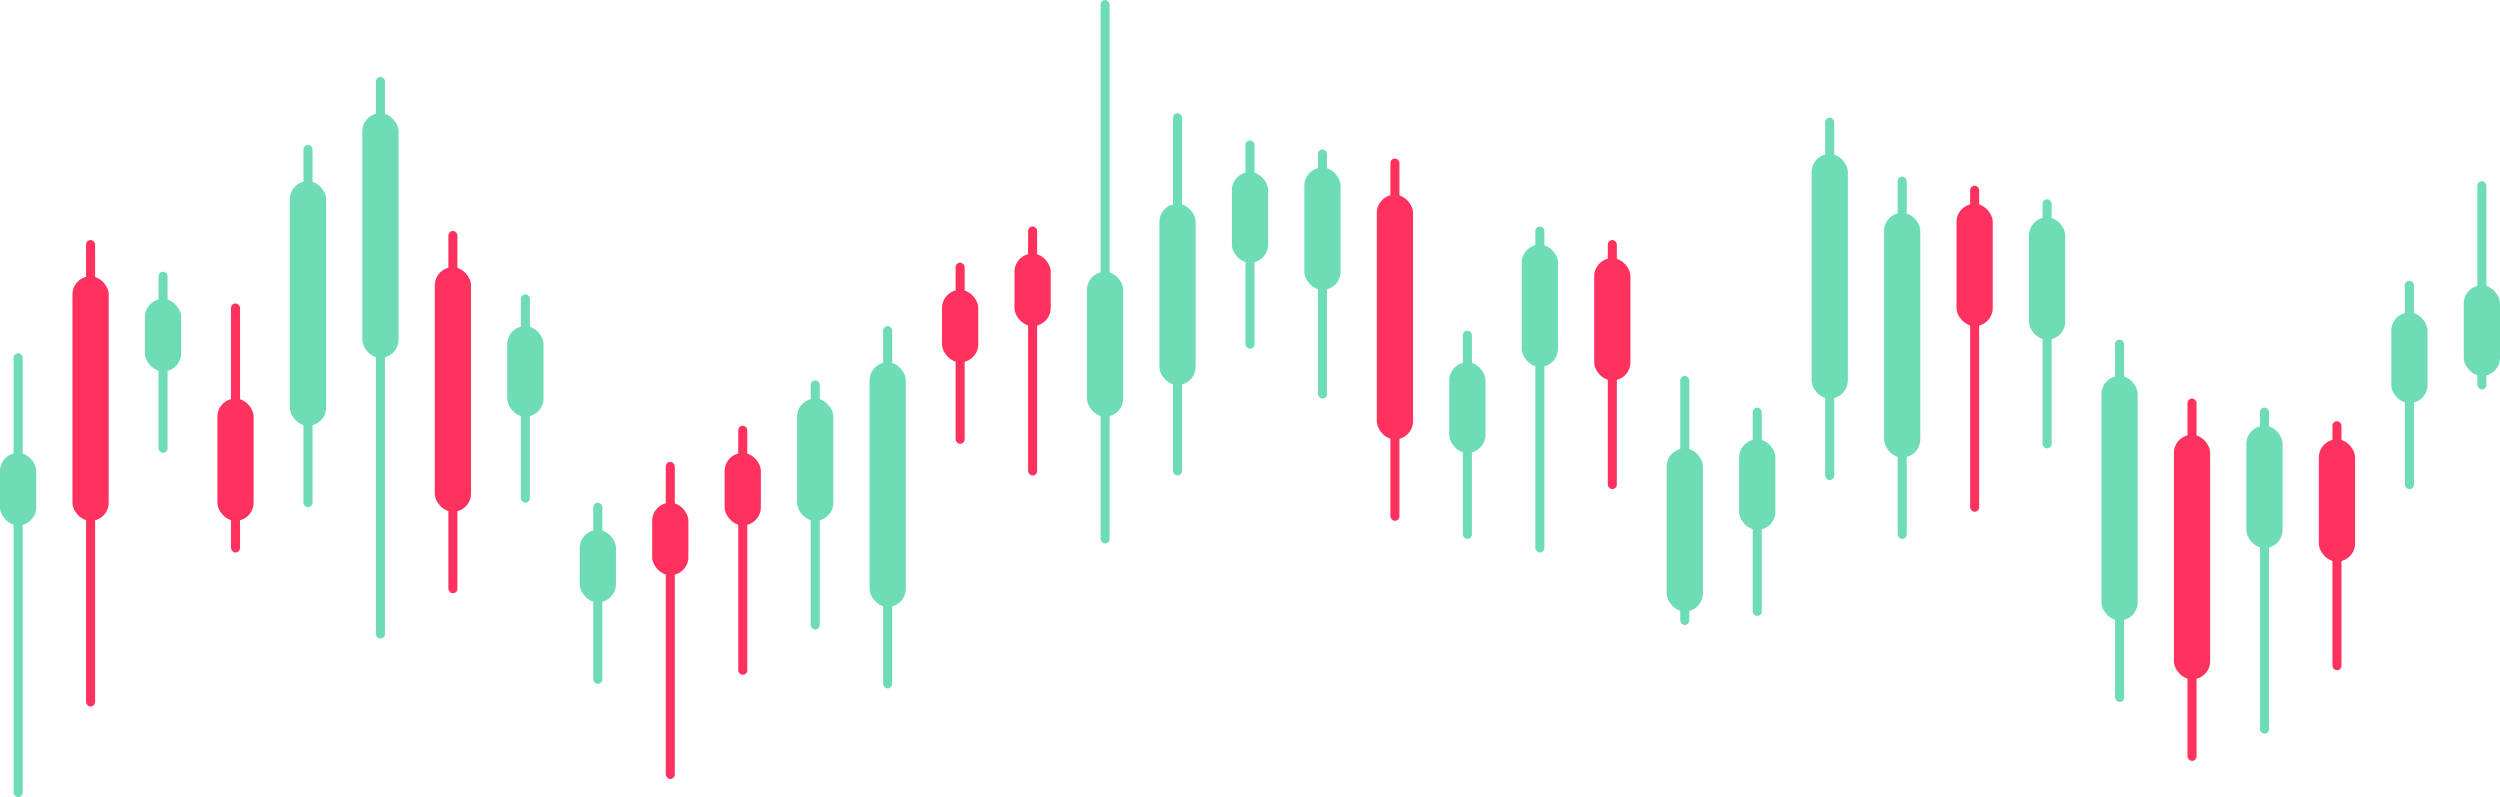 <svg width="552" height="176" viewBox="0 0 552 176" fill="none" xmlns="http://www.w3.org/2000/svg">
<rect x="416" y="47" width="8" height="54" rx="4" fill="#6EDCB5"/>
<rect x="419" y="39" width="2" height="80" rx="1" fill="#6EDCB5"/>
<rect x="480" y="96" width="8" height="54" rx="4" fill="#FF325F"/>
<rect x="483" y="88" width="2" height="80" rx="1" fill="#FF325F"/>
<rect x="304" y="43" width="8" height="54" rx="4" fill="#FF325F"/>
<rect x="307" y="35" width="2" height="80" rx="1" fill="#FF325F"/>
<rect x="400" y="34" width="8" height="54" rx="4" fill="#6EDCB5"/>
<rect x="403" y="26" width="2" height="80" rx="1" fill="#6EDCB5"/>
<rect x="464" y="83" width="8" height="54" rx="4" fill="#6EDCB5"/>
<rect x="467" y="75" width="2" height="80" rx="1" fill="#6EDCB5"/>
<rect x="96" y="59" width="8" height="54" rx="4" fill="#FF325F"/>
<rect x="99" y="51" width="2" height="80" rx="1" fill="#FF325F"/>
<rect x="64" y="40" width="8" height="54" rx="4" fill="#6EDCB5"/>
<rect x="67" y="32" width="2" height="80" rx="1" fill="#6EDCB5"/>
<rect x="80" y="25" width="8" height="54" rx="4" fill="#6EDCB5"/>
<rect x="83" y="17" width="2" height="124" rx="1" fill="#6EDCB5"/>
<rect x="16" y="61" width="8" height="54" rx="4" fill="#FF325F"/>
<rect x="19" y="53" width="2" height="103" rx="1" fill="#FF325F"/>
<rect x="192" y="80" width="8" height="54" rx="4" fill="#6EDCB5"/>
<rect x="195" y="72" width="2" height="80" rx="1" fill="#6EDCB5"/>
<rect x="256" y="45" width="8" height="40" rx="4" fill="#6EDCB5"/>
<rect x="259" y="25" width="2" height="80" rx="1" fill="#6EDCB5"/>
<rect x="240" y="60" width="8" height="32" rx="4" fill="#6EDCB5"/>
<rect x="243" width="2" height="120" rx="1" fill="#6EDCB5"/>
<rect x="336" y="54" width="8" height="27" rx="4" fill="#6EDCB5"/>
<rect x="339" y="50" width="2" height="72" rx="1" fill="#6EDCB5"/>
<rect x="432" y="45" width="8" height="27" rx="4" fill="#FF325F"/>
<rect x="435" y="41" width="2" height="72" rx="1" fill="#FF325F"/>
<rect x="496" y="94" width="8" height="27" rx="4" fill="#6EDCB5"/>
<rect x="499" y="90" width="2" height="72" rx="1" fill="#6EDCB5"/>
<rect x="352" y="57" width="8" height="27" rx="4" fill="#FF325F"/>
<rect x="355" y="53" width="2" height="55" rx="1" fill="#FF325F"/>
<rect x="448" y="48" width="8" height="27" rx="4" fill="#6EDCB5"/>
<rect x="451" y="44" width="2" height="55" rx="1" fill="#6EDCB5"/>
<rect x="512" y="97" width="8" height="27" rx="4" fill="#FF325F"/>
<rect x="515" y="93" width="2" height="55" rx="1" fill="#FF325F"/>
<rect x="176" y="88" width="8" height="27" rx="4" fill="#6EDCB5"/>
<rect x="179" y="84" width="2" height="55" rx="1" fill="#6EDCB5"/>
<rect x="288" y="37" width="8" height="27" rx="4" fill="#6EDCB5"/>
<rect x="291" y="33" width="2" height="55" rx="1" fill="#6EDCB5"/>
<rect x="48" y="88" width="8" height="27" rx="4" fill="#FF325F"/>
<rect x="51" y="67" width="2" height="55" rx="1" fill="#FF325F"/>
<rect x="368" y="99" width="8" height="36" rx="4" fill="#6EDCB5"/>
<rect x="371" y="83" width="2" height="55" rx="1" fill="#6EDCB5"/>
<rect x="384" y="97" width="8" height="20" rx="4" fill="#6EDCB5"/>
<rect x="387" y="90" width="2" height="46" rx="1" fill="#6EDCB5"/>
<rect x="320" y="80" width="8" height="20" rx="4" fill="#6EDCB5"/>
<rect x="323" y="73" width="2" height="46" rx="1" fill="#6EDCB5"/>
<rect x="528" y="69" width="8" height="20" rx="4" fill="#6EDCB5"/>
<rect x="531" y="62" width="2" height="46" rx="1" fill="#6EDCB5"/>
<rect x="544" y="63" width="8" height="20" rx="4" fill="#6EDCB5"/>
<rect x="547" y="40" width="2" height="46" rx="1" fill="#6EDCB5"/>
<rect x="112" y="72" width="8" height="20" rx="4" fill="#6EDCB5"/>
<rect x="115" y="65" width="2" height="46" rx="1" fill="#6EDCB5"/>
<rect x="272" y="38" width="8" height="20" rx="4" fill="#6EDCB5"/>
<rect x="275" y="31" width="2" height="46" rx="1" fill="#6EDCB5"/>
<rect x="224" y="56" width="8" height="16" rx="4" fill="#FF325F"/>
<rect x="227" y="50" width="2" height="55" rx="1" fill="#FF325F"/>
<rect x="160" y="100" width="8" height="16" rx="4" fill="#FF325F"/>
<rect x="163" y="94" width="2" height="55" rx="1" fill="#FF325F"/>
<rect x="144" y="111" width="8" height="16" rx="4" fill="#FF325F"/>
<rect x="147" y="102" width="2" height="70" rx="1" fill="#FF325F"/>
<rect y="100" width="8" height="16" rx="4" fill="#6EDCB5"/>
<rect x="3" y="78" width="2" height="98" rx="1" fill="#6EDCB5"/>
<rect x="208" y="64" width="8" height="16" rx="4" fill="#FF325F"/>
<rect x="211" y="58" width="2" height="40" rx="1" fill="#FF325F"/>
<rect x="32" y="66" width="8" height="16" rx="4" fill="#6EDCB5"/>
<rect x="35" y="60" width="2" height="40" rx="1" fill="#6EDCB5"/>
<rect x="128" y="117" width="8" height="16" rx="4" fill="#6EDCB5"/>
<rect x="131" y="111" width="2" height="40" rx="1" fill="#6EDCB5"/>
</svg>
